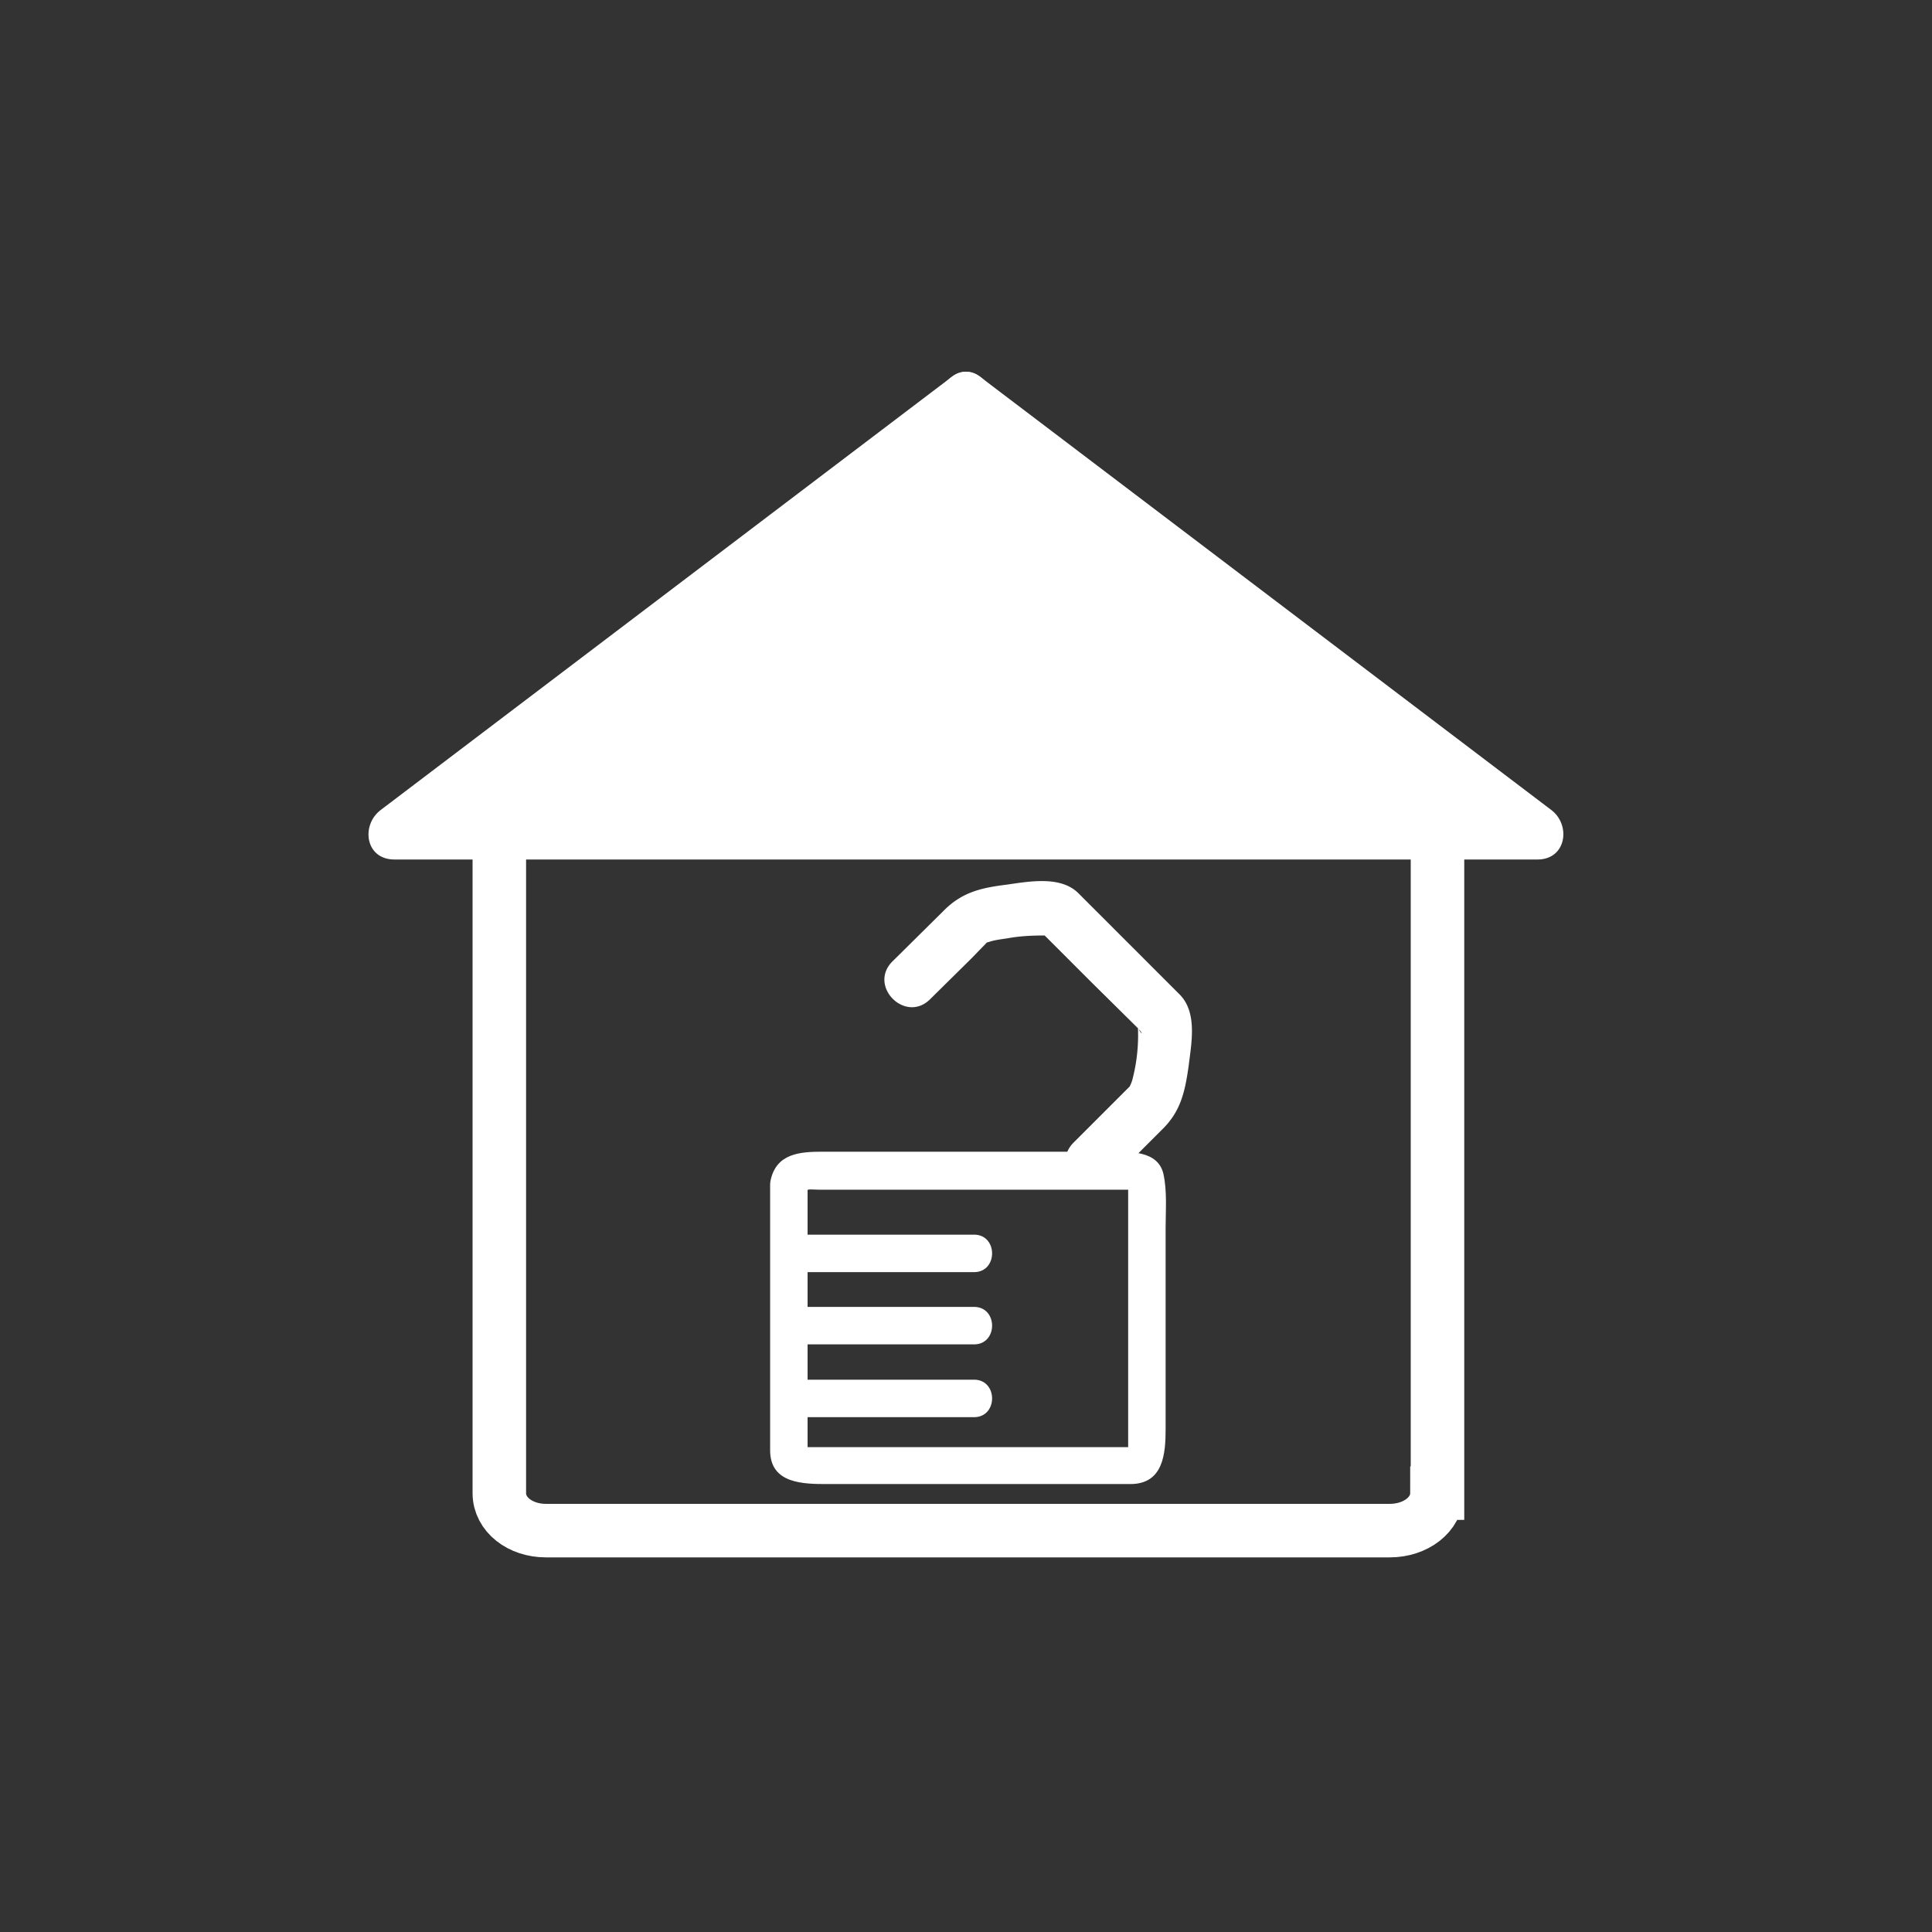 <svg xmlns="http://www.w3.org/2000/svg" width="361" height="361"><rect width="100%" height="100%" fill="#333333" stroke="none"/><path fill="#fff" d="M180.7 155.6l-.2-81 106.8 81z"/><path d="M185.7 155.6l-.2-81-7.5 4.3 106.7 81 2.6-9.3H180.7c-6.4 0-6.4 10 0 10h106.6c5.4 0 6.3-6.5 2.5-9.3L183 70.3c-3.1-2.4-7.5.8-7.5 4.3l.2 81c0 6.4 10 6.4 10 0z" fill="#fff"/><path fill="#fff" d="M180.3 155.6l.2-81-106.8 81z"/><path d="M185.3 155.6l.2-81c0-3.5-4.4-6.7-7.5-4.3l-106.8 81c-3.8 2.8-3 9.3 2.5 9.3h106.5c6.5 0 6.5-10 0-10H73.8l2.5 9.3 106.8-81-7.5-4.3-.2 81c0 6.4 10 6.4 10 0z" fill="#fff"/><path d="M268.5 279c0 4-4 7-8.8 7H102c-4.8 0-8.7-3-8.7-7V149.6c0-4 175.3-4 175.3 0V279z" fill="none" stroke="#fff" stroke-width="10" stroke-miterlimit="10"/><path d="M150.8 222.5c0-.4 1.1-.2 2.4-.2h57.6c.9 0 0-.1 0-.6v49c0 .8.7-.3.3-.3h-60.7c.5 0 .5 1.1.5.3v-49.1c0-4.5-7-4.5-7 0V271c0 6.3 6.3 6.3 10.8 6.3h56.5c6.2 0 6.6-5.7 6.6-10.3v-37.6c0-3.3.3-6.7-.4-10-1-4.5-6.4-4.2-10-4.2h-53.7c-4.2 0-8.6.3-9.7 5.3-1 4.5 5.8 6.3 6.7 2z" fill="#fff"/><path d="M148.2 264.8H182c4.5 0 4.5-7 0-7h-33.8c-4.5 0-4.5 7 0 7zm1.6-13.6H182c4.5 0 4.5-7 0-7h-32.2c-4.5 0-4.5 7 0 7zm0-13.5H182c4.5 0 4.5-7 0-7h-32.2c-4.5 0-4.5 7 0 7zm24-51l7.7-7.6 3.3-3.4c.4-.3-1.7.8 0 .3 1.2-.4 2.4-.5 3.6-.7 2.2-.4 4.5-.5 6.7-.5 1.7 0-2-2.2.1 0l8.7 8.7 8.7 8.6c1.6 1.7.1.9 0-.6a32.8 32.8 0 0 1-1 10.2c-.3 1.2-1 1.8.2.6l-3.5 3.5a55808.4 55808.4 0 0 0-7.7 7.7c-4.6 4.6 2.5 11.7 7 7.1l9.5-9.5c3.5-3.4 4.3-7 5-11.9.5-4.2 1.7-10-1.7-13.4l-9.4-9.4-9.5-9.5c-3.3-3.3-9.2-2.2-13.4-1.6-4.8.6-8.4 1.4-11.9 5l-9.5 9.4c-4.5 4.6 2.5 11.6 7.1 7z" fill="#fff"/></svg>